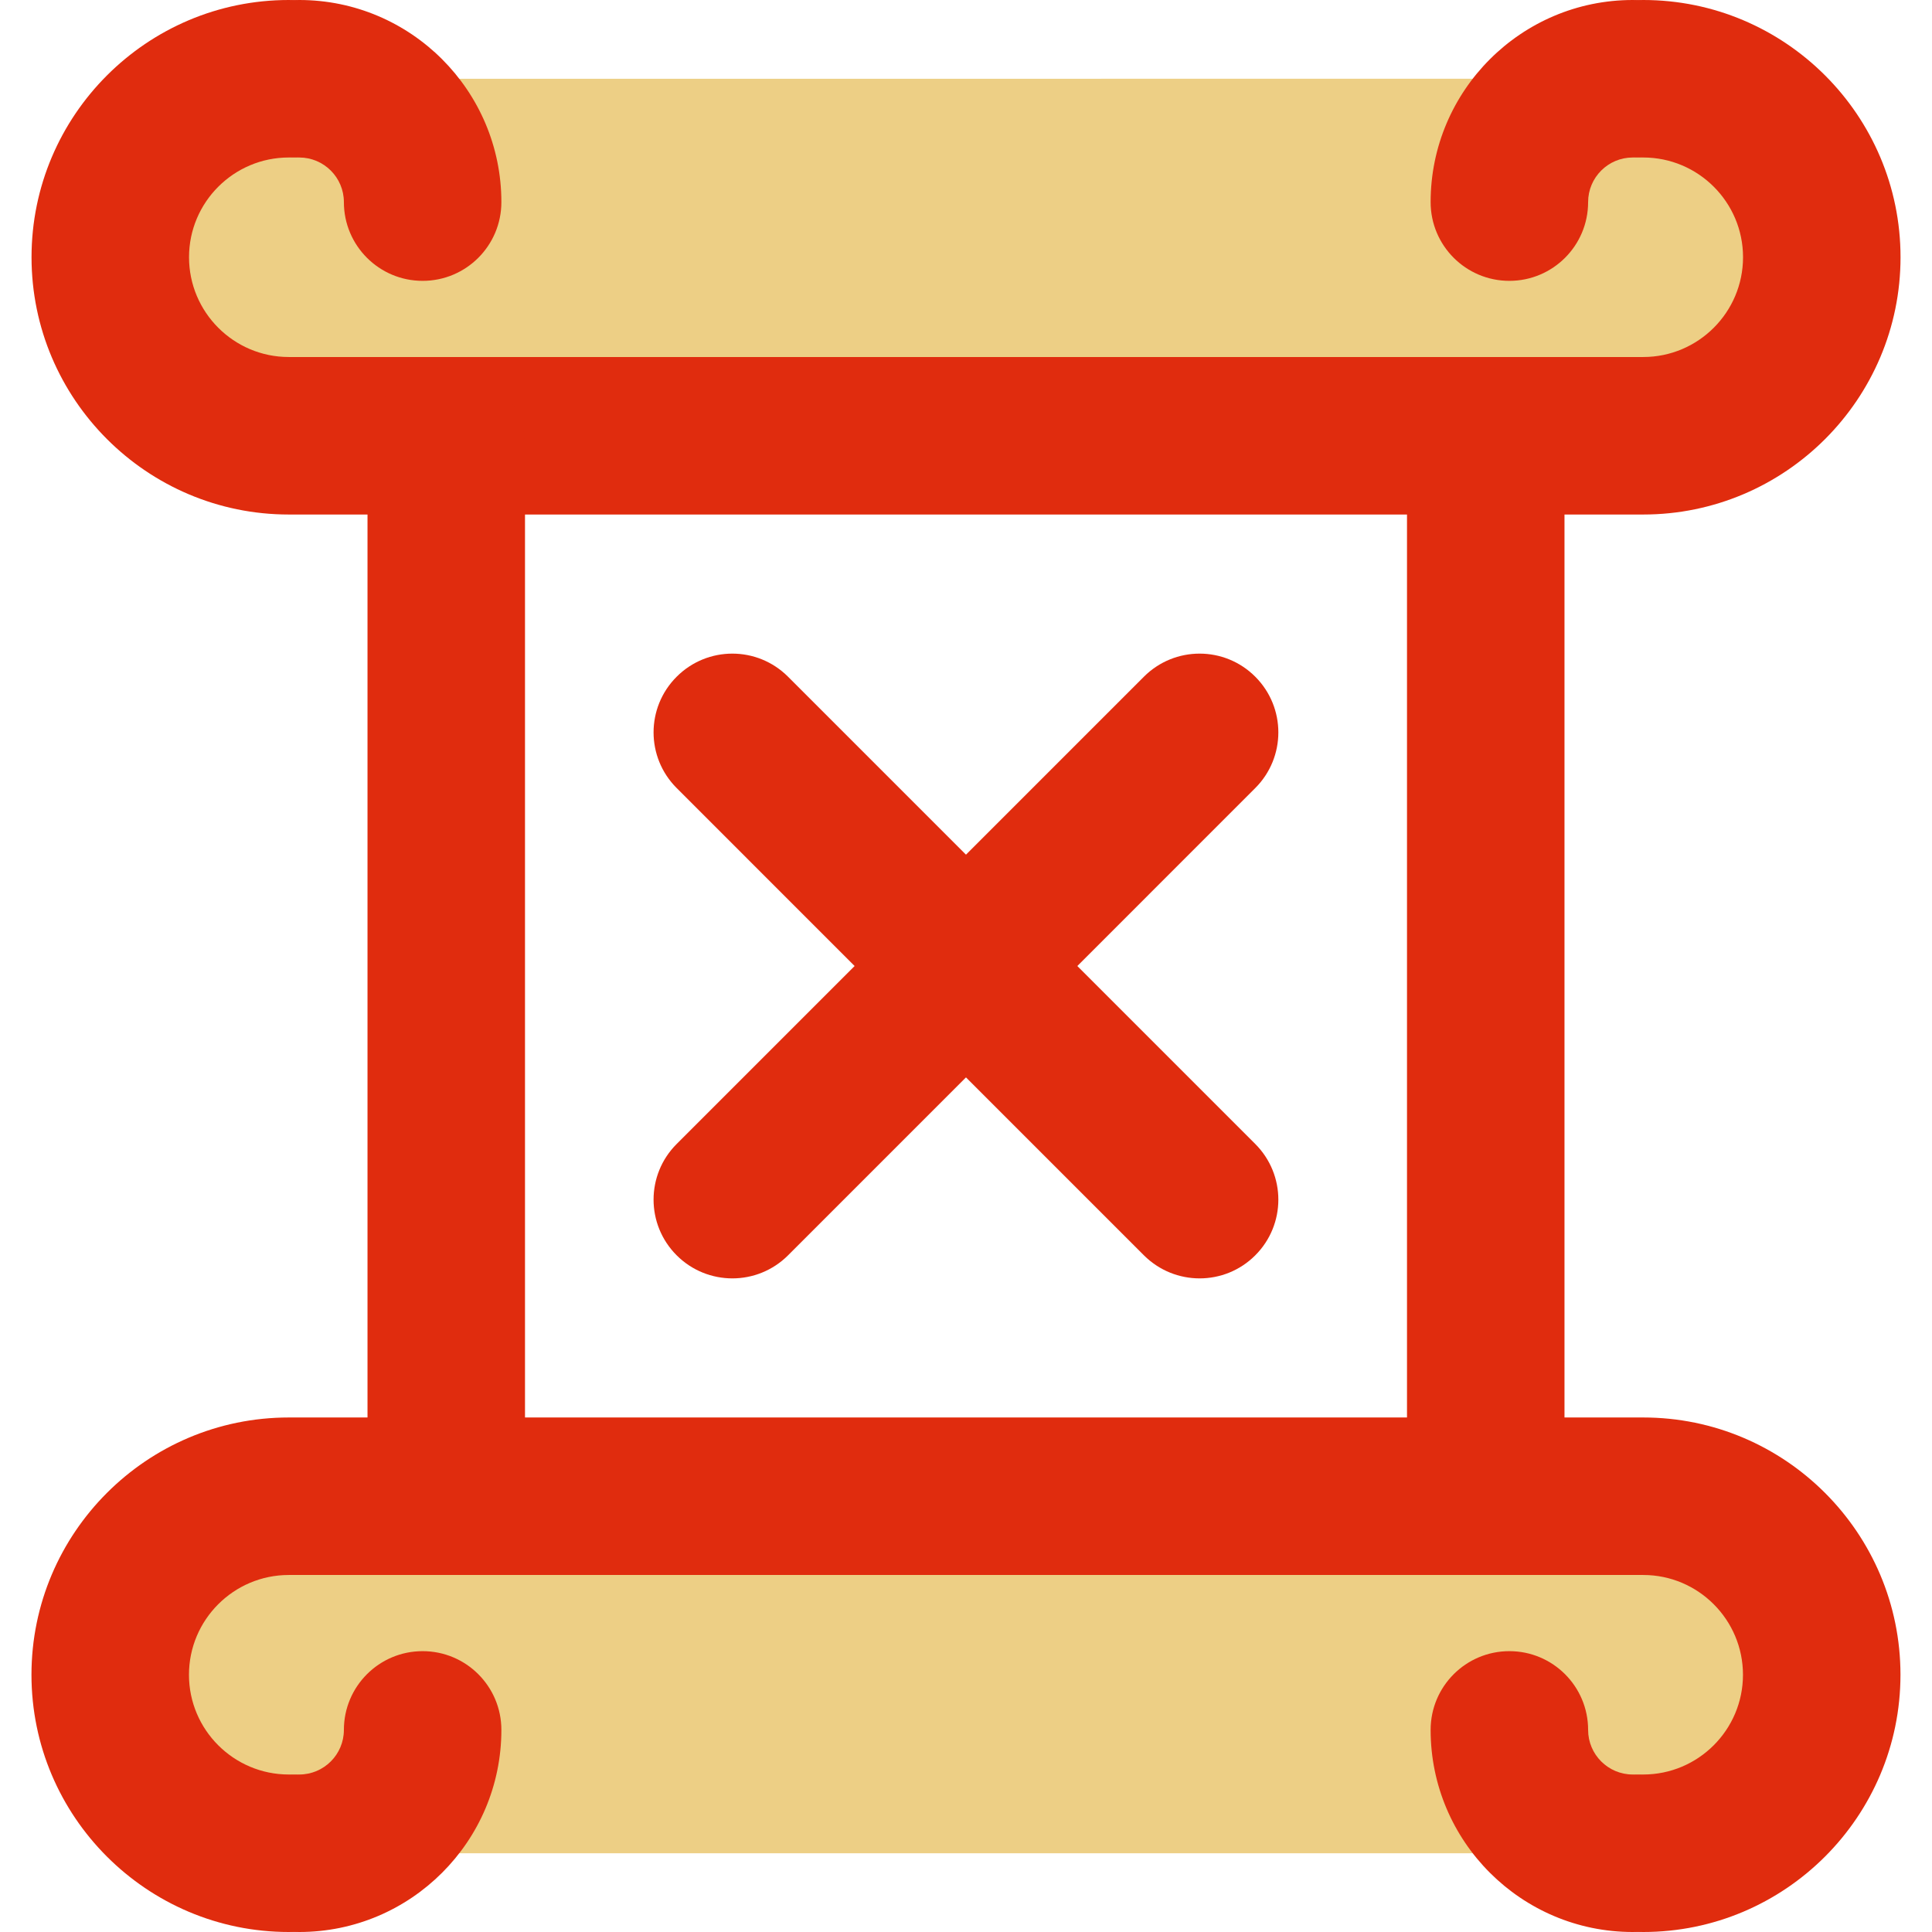 <?xml version="1.0" encoding="iso-8859-1"?>
<!-- Generator: Adobe Illustrator 19.0.0, SVG Export Plug-In . SVG Version: 6.00 Build 0)  -->
<svg version="1.1" id="Layer_1" xmlns="http://www.w3.org/2000/svg" xmlns:xlink="http://www.w3.org/1999/xlink" x="0px" y="0px"
	 viewBox="0 0 483.123 483.123" style="enable-background:new 0 0 483.123 483.123;" xml:space="preserve">
<path style="fill:#EDCF85;" d="M410.915,19.692c24.663,0,44.646,19.984,44.646,44.631l0,0c0,24.663-19.984,44.646-44.646,44.646
	H72.208c-24.647,0-44.631-19.984-44.631-44.646l0,0c0-24.647,19.984-44.631,44.631-44.631"/>
<path style="fill:#E02C0E;" d="M410.915,128.662H72.208c-35.47,0-64.323-28.861-64.323-64.339C7.885,28.853,36.738,0,72.208,0
	C83.086,0,91.9,8.814,91.9,19.692s-8.814,19.692-19.692,19.692c-13.753,0-24.938,11.185-24.938,24.938
	c0,13.761,11.185,24.954,24.938,24.954h338.708c13.761,0,24.954-11.193,24.954-24.954c0-13.753-11.193-24.938-24.954-24.938
	c-10.878,0-19.692-8.814-19.692-19.692S400.037,0,410.915,0c35.478,0,64.339,28.853,64.339,64.323
	C475.254,99.801,446.393,128.662,410.915,128.662z"/>
<path style="fill:#EDCF85;" d="M74.839,19.692c17.046,0,30.846,13.8,30.846,30.846"/>
<path style="fill:#E02C0E;" d="M105.685,70.231c-10.878,0-19.692-8.814-19.692-19.692c0-6.152-5.002-11.154-11.154-11.154
	c-10.878,0-19.692-8.814-19.692-19.692S63.961,0,74.839,0c27.869,0,50.538,22.67,50.538,50.538
	C125.377,61.416,116.563,70.231,105.685,70.231z"/>
<path style="fill:#EDCF85;" d="M377.439,50.538c0-17.046,13.8-30.846,30.846-30.846"/>
<path style="fill:#E02C0E;" d="M377.439,70.231c-10.878,0-19.692-8.814-19.692-19.692C357.746,22.67,380.416,0,408.285,0
	c10.878,0,19.692,8.814,19.692,19.692s-8.814,19.692-19.692,19.692c-6.152,0-11.154,5.002-11.154,11.154
	C397.131,61.416,388.317,70.231,377.439,70.231z"/>
<path style="fill:#EDCF85;" d="M72.208,463.431c-24.663,0-44.646-19.984-44.646-44.631l0,0c0-24.663,19.984-44.646,44.646-44.646
	h338.708c24.647,0,44.631,19.984,44.631,44.646l0,0c0,24.647-19.984,44.631-44.631,44.631"/>
<path style="fill:#E02C0E;" d="M410.915,483.123c-10.878,0-19.692-8.814-19.692-19.692c0-10.878,8.814-19.692,19.692-19.692
	c13.753,0,24.938-11.185,24.938-24.938c0-13.761-11.185-24.954-24.938-24.954H72.208c-13.761,0-24.954,11.193-24.954,24.954
	c0,13.753,11.193,24.938,24.954,24.938c10.878,0,19.692,8.814,19.692,19.692c0,10.878-8.814,19.692-19.692,19.692
	c-35.478,0-64.339-28.853-64.339-64.323c0-35.478,28.861-64.339,64.339-64.339h338.708c35.462,0,64.323,28.861,64.323,64.339
	C475.238,454.27,446.377,483.123,410.915,483.123z"/>
<path style="fill:#EDCF85;" d="M408.285,463.431c-17.046,0-30.846-13.8-30.846-30.846"/>
<path style="fill:#E02C0E;" d="M408.285,483.123c-27.869,0-50.538-22.67-50.538-50.538c0-10.878,8.814-19.692,19.692-19.692
	c10.878,0,19.692,8.814,19.692,19.692c0,6.152,5.002,11.154,11.154,11.154c10.878,0,19.692,8.814,19.692,19.692
	C427.977,474.309,419.163,483.123,408.285,483.123z"/>
<path style="fill:#EDCF85;" d="M105.685,432.585c0,17.046-13.8,30.846-30.846,30.846"/>
<path style="fill:#E02C0E;" d="M74.839,483.123c-10.878,0-19.692-8.814-19.692-19.692c0-10.878,8.814-19.692,19.692-19.692
	c6.152,0,11.154-5.002,11.154-11.154c0-10.878,8.814-19.692,19.692-19.692s19.692,8.814,19.692,19.692
	C125.377,460.453,102.707,483.123,74.839,483.123z"/>
<path style="fill:#E02C0E;" d="M111.592,391.223c-10.878,0-19.692-8.814-19.692-19.692V111.592c0-10.878,8.814-19.692,19.692-19.692
	s19.692,8.814,19.692,19.692v259.938C131.285,382.409,122.47,391.223,111.592,391.223z"/>
<path style="fill:#E02C0E;" d="M371.531,391.223c-10.878,0-19.692-8.814-19.692-19.692V111.592c0-10.878,8.814-19.692,19.692-19.692
	c10.878,0,19.692,8.814,19.692,19.692v259.938C391.223,382.409,382.409,391.223,371.531,391.223z"/>
<path style="fill:#E02C0E;" d="M183.146,319.677c-5.049,0-10.09-1.922-13.934-5.766c-7.704-7.696-7.704-20.157,0-27.845
	L286.05,169.22c7.696-7.696,20.165-7.696,27.845,0c7.696,7.696,7.696,20.157,0,27.845L197.065,313.911
	C193.213,317.755,188.18,319.677,183.146,319.677z"/>
<path style="fill:#E02C0E;" d="M299.985,319.677c-5.041,0-10.075-1.922-13.934-5.766L169.212,197.065
	c-7.704-7.696-7.704-20.157,0-27.845c7.696-7.696,20.149-7.696,27.845,0l116.838,116.846c7.696,7.696,7.696,20.157,0,27.845
	C310.059,317.755,305.026,319.677,299.985,319.677z"/>
<g>
</g>
<g>
</g>
<g>
</g>
<g>
</g>
<g>
</g>
<g>
</g>
<g>
</g>
<g>
</g>
<g>
</g>
<g>
</g>
<g>
</g>
<g>
</g>
<g>
</g>
<g>
</g>
<g>
</g>
</svg>
